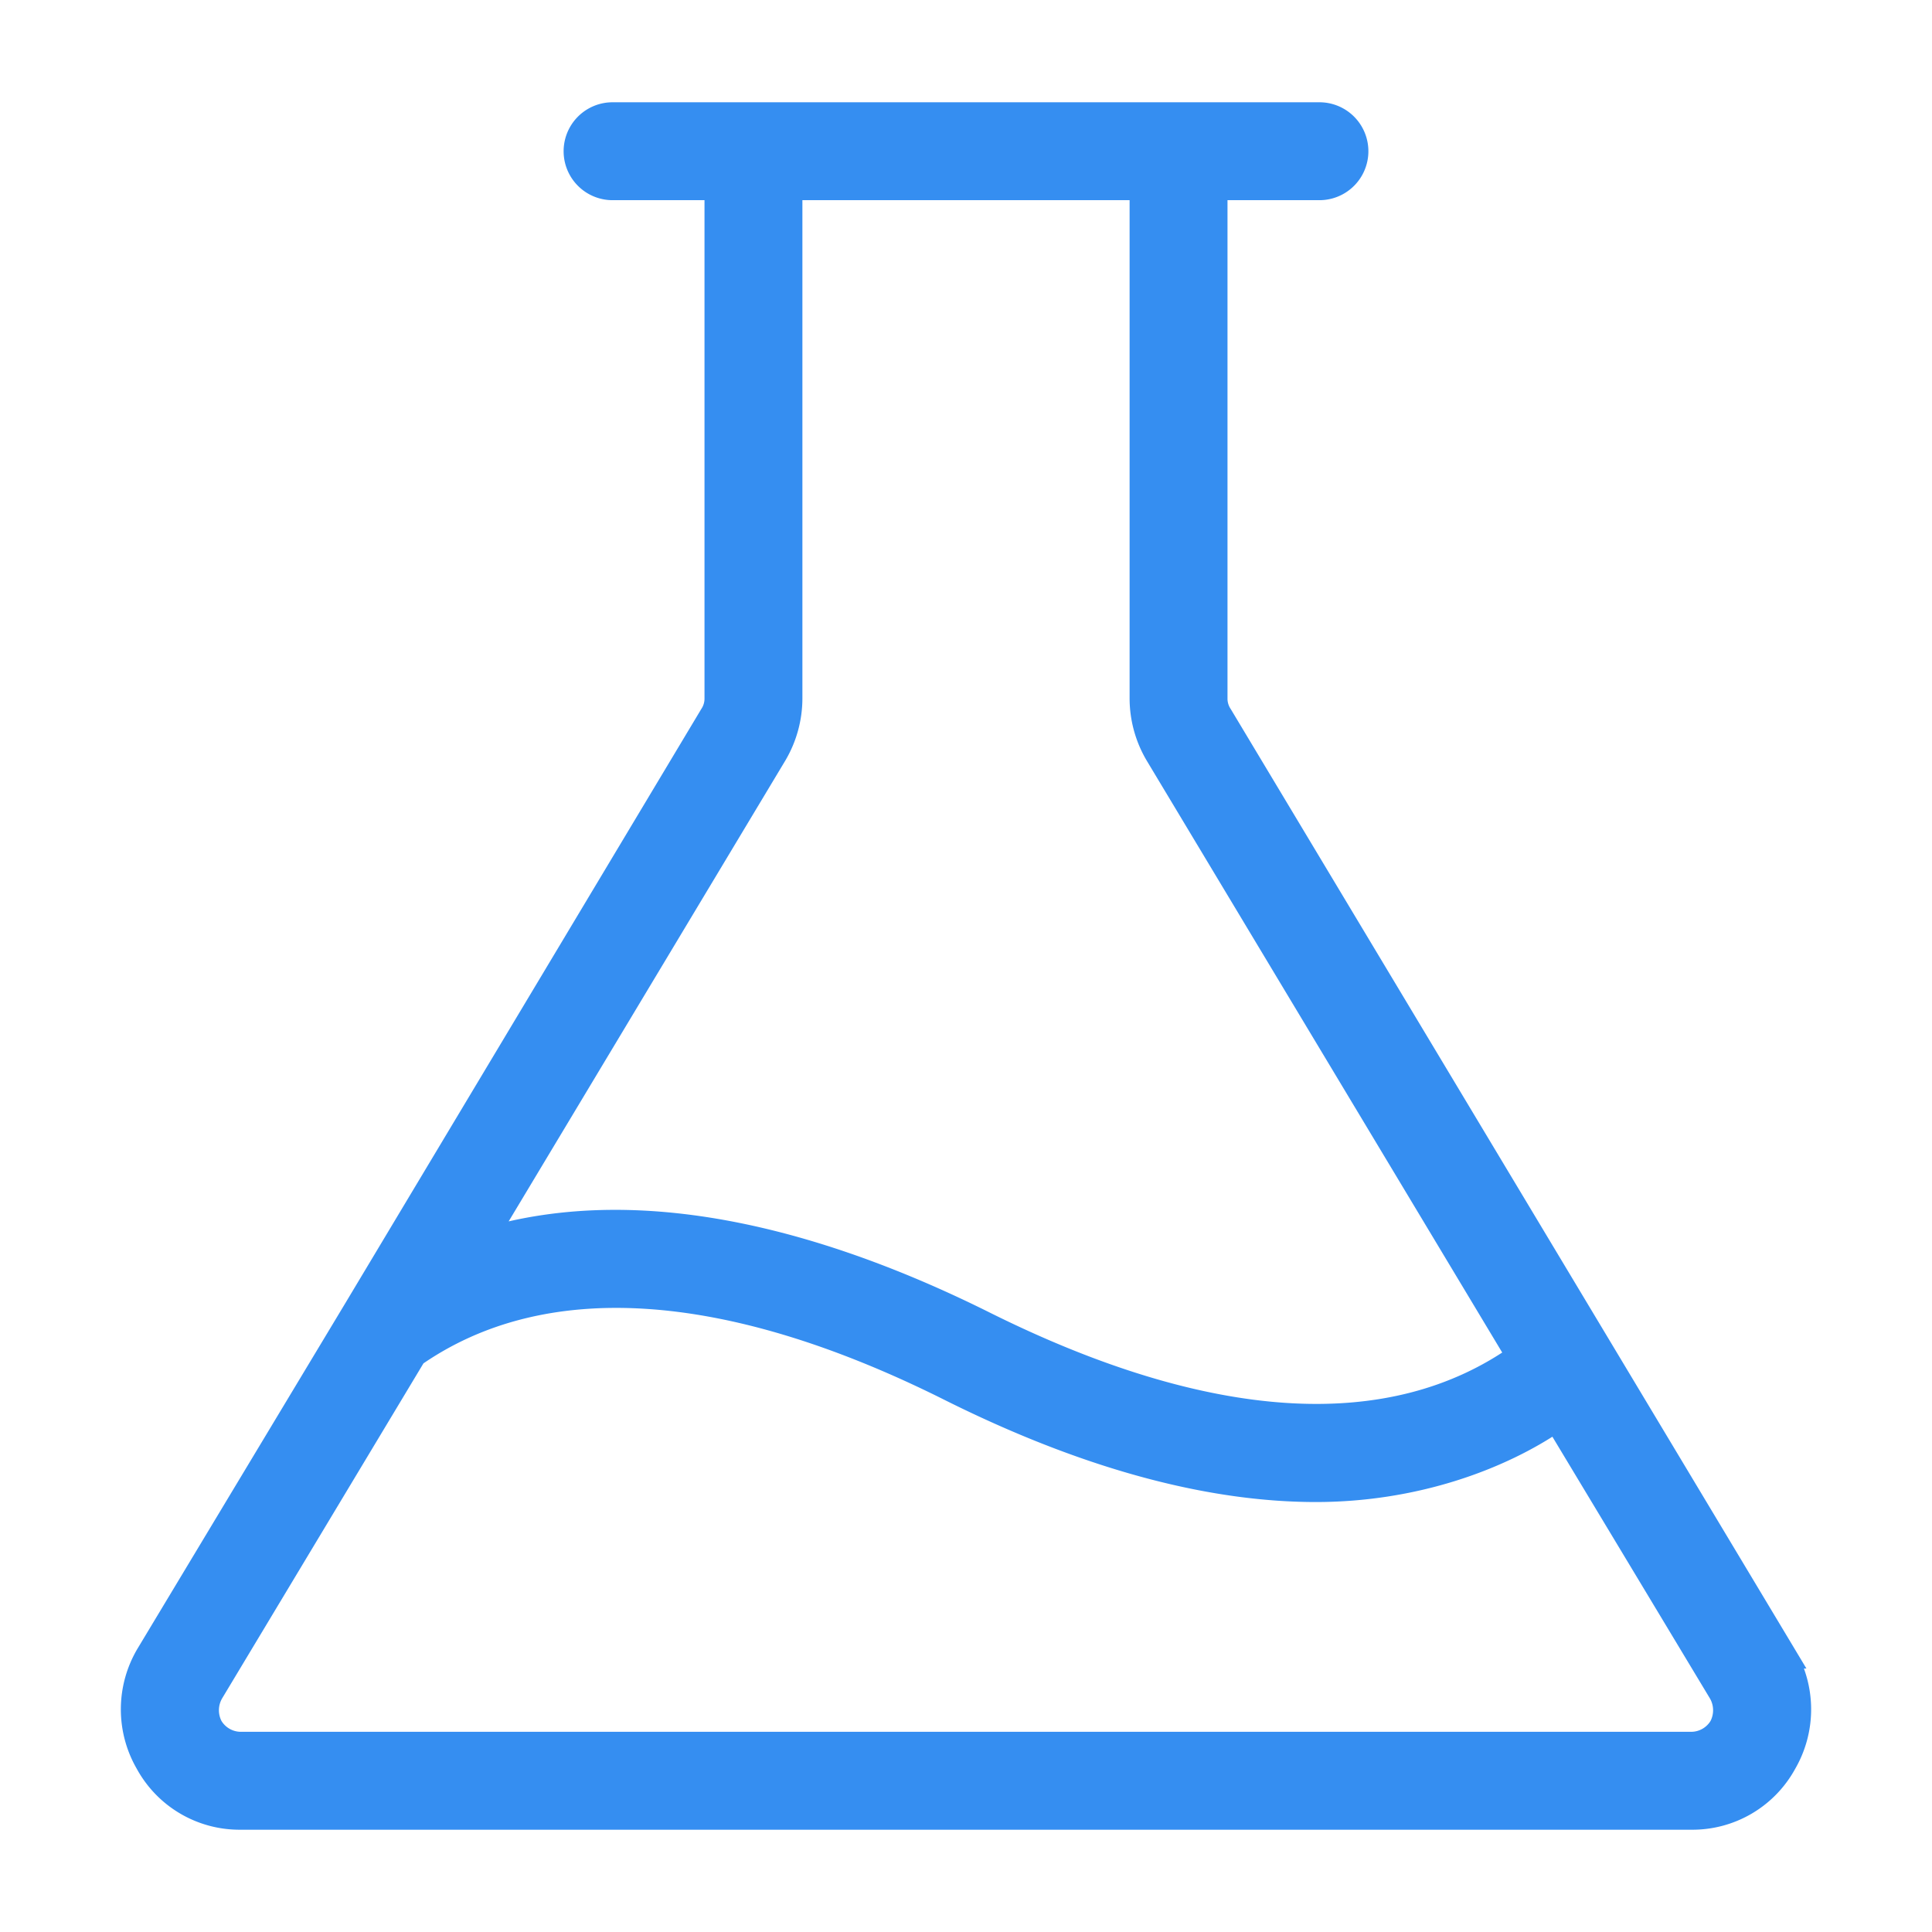 <?xml version="1.0" encoding="UTF-8" standalone="no"?>
<!-- Created with Inkscape (http://www.inkscape.org/) -->

<svg
   width="100.0px"
   height="100.0px"
   viewBox="0 0 100.0 100.0"
   version="1.1"
   id="SVGRoot"
   sodipodi:docname="test_ts.svg"
   inkscape:version="1.2.1 (9c6d41e410, 2022-07-14)"
   xmlns:inkscape="http://www.inkscape.org/namespaces/inkscape"
   xmlns:sodipodi="http://sodipodi.sourceforge.net/DTD/sodipodi-0.dtd"
   xmlns="http://www.w3.org/2000/svg"
   xmlns:svg="http://www.w3.org/2000/svg">
  <sodipodi:namedview
     id="namedview13396"
     pagecolor="#ffffff"
     bordercolor="#000000"
     borderopacity="0.25"
     inkscape:showpageshadow="2"
     inkscape:pageopacity="0.0"
     inkscape:pagecheckerboard="0"
     inkscape:deskcolor="#d1d1d1"
     inkscape:document-units="px"
     showgrid="true"
     inkscape:zoom="4.2179991"
     inkscape:cx="50.972036"
     inkscape:cy="65.908028"
     inkscape:window-width="1920"
     inkscape:window-height="1017"
     inkscape:window-x="1912"
     inkscape:window-y="-8"
     inkscape:window-maximized="1"
     inkscape:current-layer="layer1">
    <inkscape:grid
       type="xygrid"
       id="grid13519" />
  </sodipodi:namedview>
  <defs
     id="defs13391" />
  <g
     inkscape:label="Calque 1"
     inkscape:groupmode="layer"
     id="layer1">
    <path
       fill="currentColor"
       d="M 92.264,85.663 63.11,37.073 A 1.65,1.65 0 0 1 62.835,36.156 V 9.661 h 5.501 a 1.834,1.834 0 0 0 0,-3.667 H 31.664 a 1.834,1.834 0 0 0 0,3.667 h 5.501 V 36.156 a 1.65,1.65 0 0 1 -0.275,0.917 L 18.463,67.831 7.736,85.663 a 5.455,5.455 0 0 0 -0.046,5.547 5.363,5.363 0 0 0 4.767,2.796 h 75.085 a 5.363,5.363 0 0 0 4.767,-2.796 5.455,5.455 0 0 0 -0.046,-5.547 z M 40.053,38.998 A 5.638,5.638 0 0 0 40.832,36.156 V 9.661 H 59.168 V 36.156 a 5.638,5.638 0 0 0 0.779,2.842 l 18.748,31.216 C 72.049,74.936 62.468,74.34 50.825,68.519 43.445,64.852 33.59,61.597 24.834,64.347 Z m 49.094,50.423 a 1.879,1.879 0 0 1 -1.604,0.917 H 12.458 a 1.879,1.879 0 0 1 -1.604,-0.917 1.925,1.925 0 0 1 0.046,-1.879 L 21.396,70.077 c 6.647,-4.63 16.227,-4.034 27.779,1.742 7.609,3.805 13.889,5.226 18.932,5.226 5.042,0 9.489,-1.604 12.468,-3.667 l 8.526,14.164 a 1.925,1.925 0 0 1 0.046,1.879 z"
       id="path16355"
       style="stroke:#358ef1;stroke-width:1.4;stroke-opacity:1;stroke-dasharray:none;fill:#358ef1;fill-opacity:1" />
  </g>
</svg>

